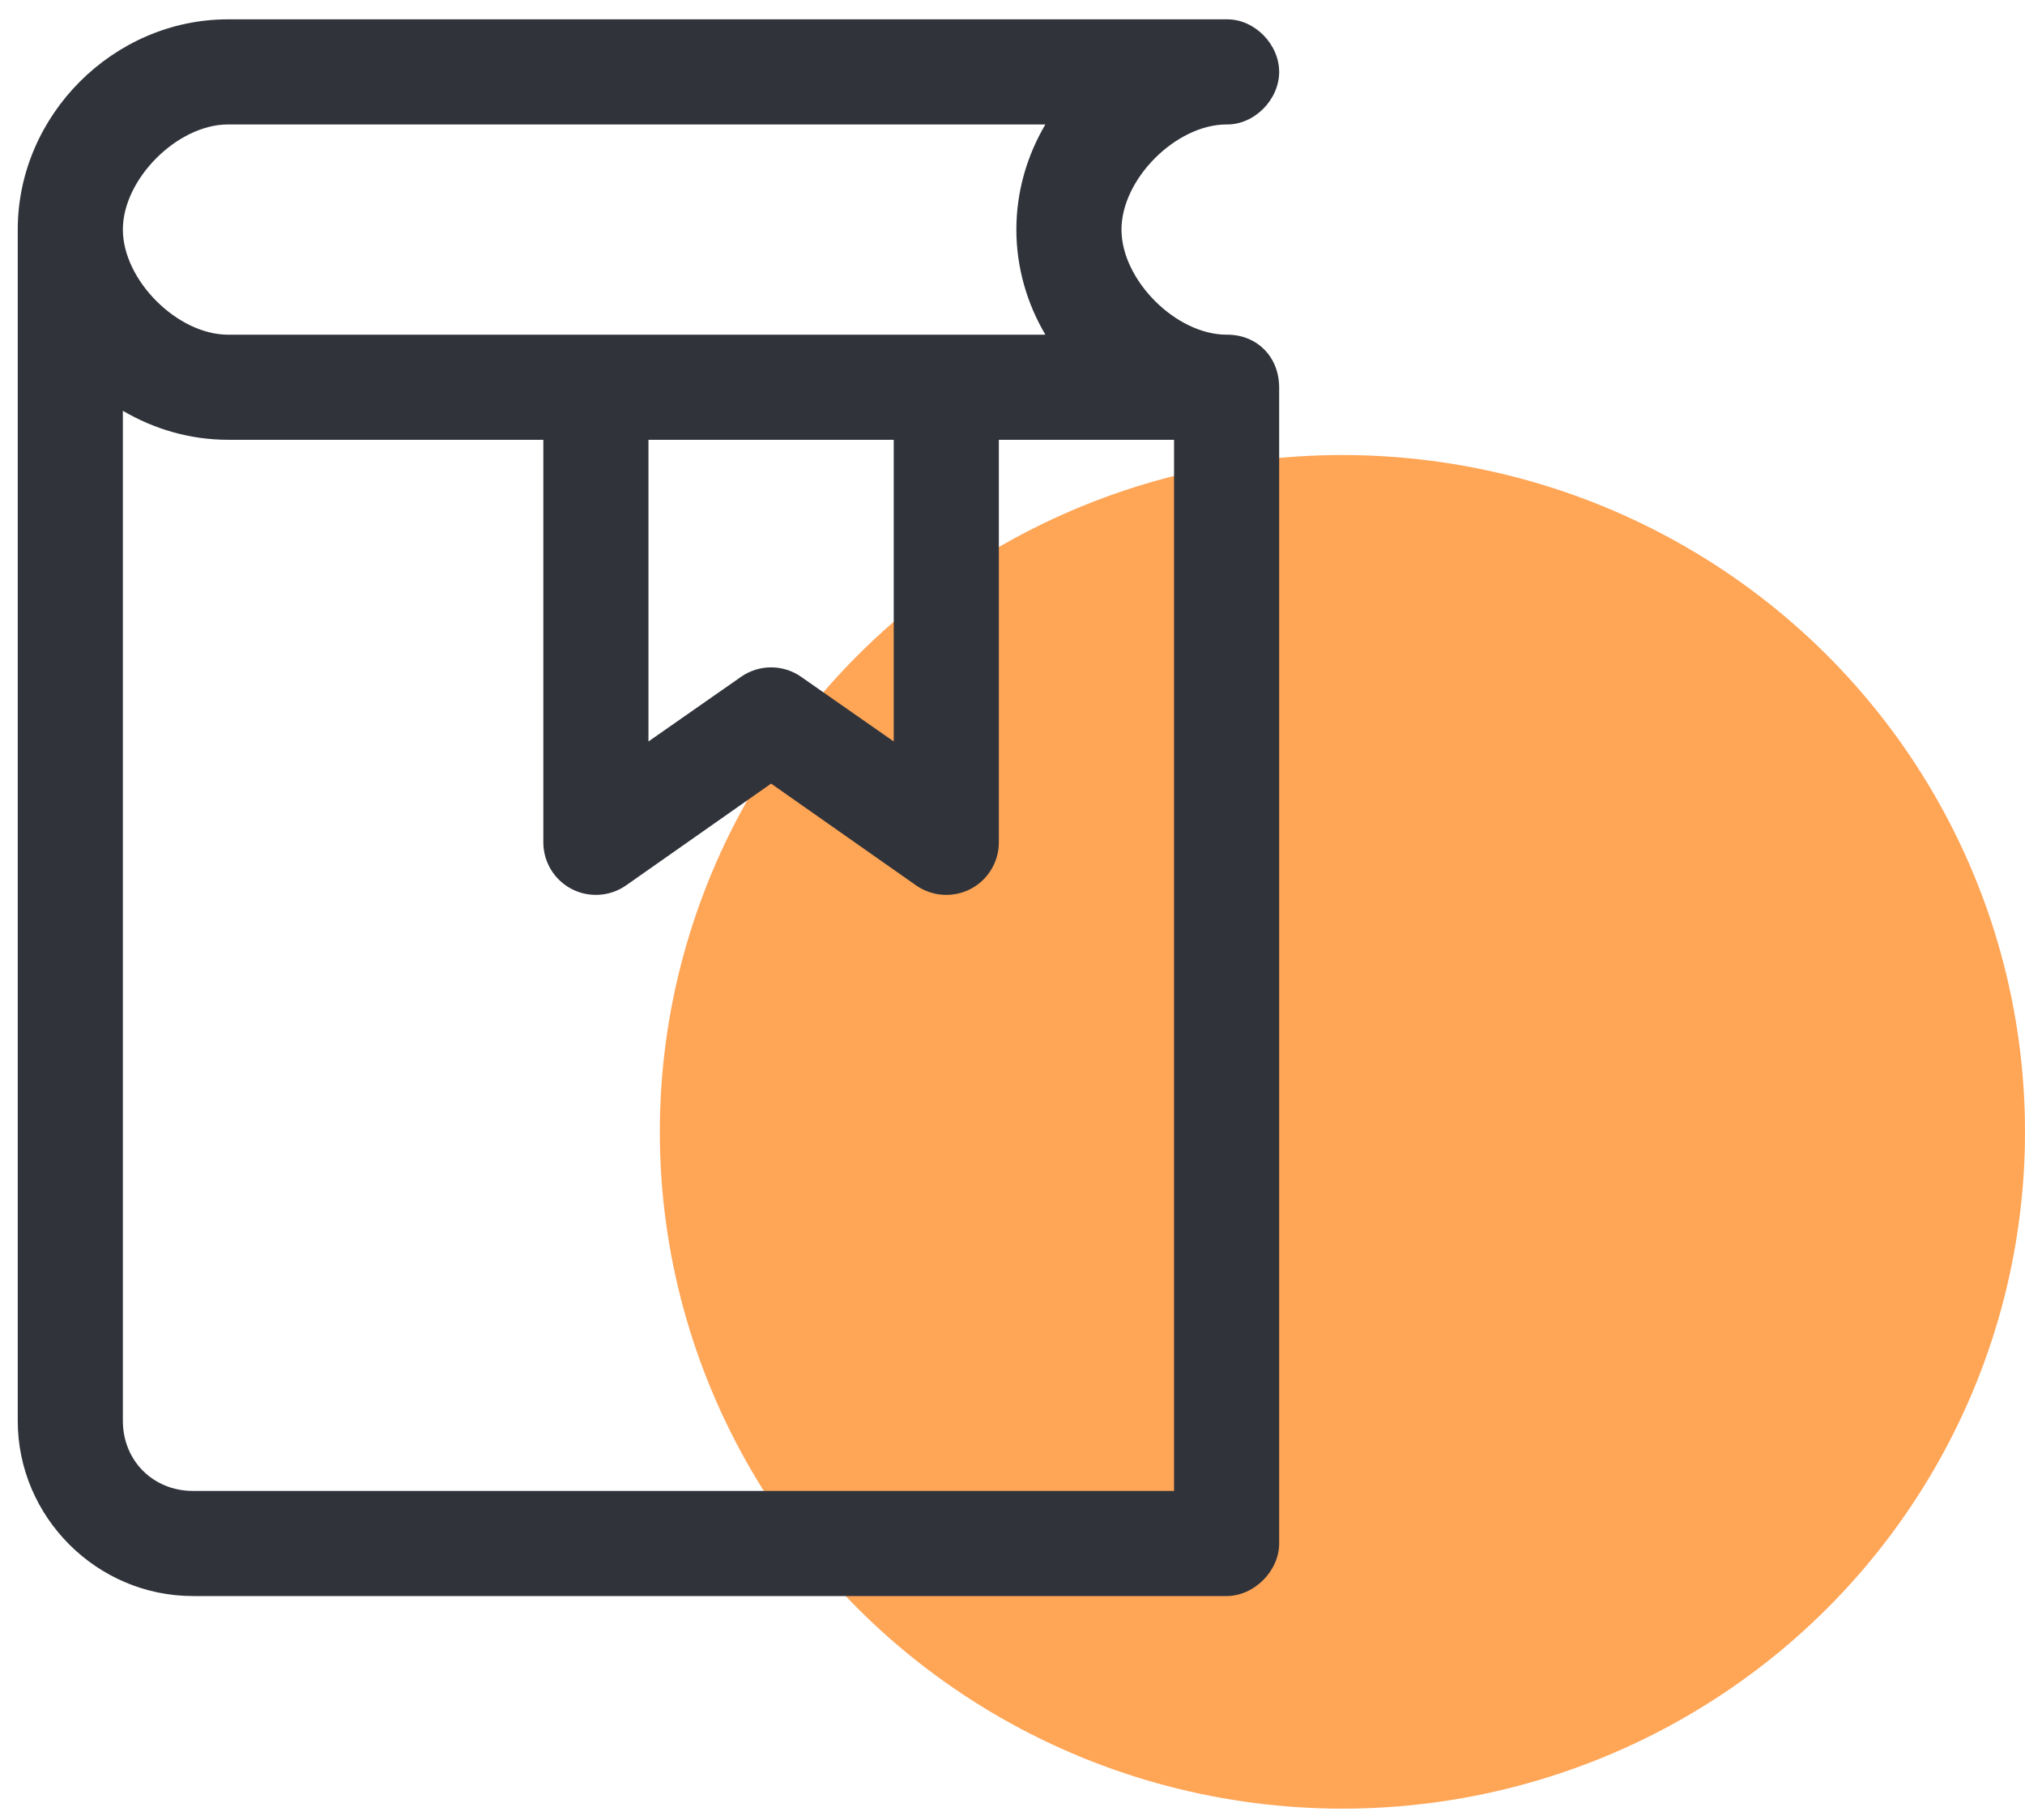<svg width="89" height="80" viewBox="0 0 89 80" fill="none" xmlns="http://www.w3.org/2000/svg">
<ellipse cx="59" cy="49.747" rx="30" ry="29.747" fill="#FFA556"/>
<path d="M10.02 0.85C4.991 0.85 0.78 5.061 0.78 10.09V62.45C0.78 66.676 4.254 70.15 8.48 70.15H53.91C55.119 70.15 56.22 69.049 56.22 67.84V17.02C56.211 15.664 55.23 14.698 53.91 14.71C51.687 14.71 49.29 12.313 49.29 10.09C49.29 7.867 51.687 5.47 53.91 5.47C55.131 5.488 56.22 4.381 56.22 3.16C56.22 1.939 55.131 0.832 53.91 0.85H10.02ZM10.02 5.47H45.945C45.139 6.836 44.67 8.418 44.67 10.09C44.67 11.762 45.139 13.345 45.945 14.71H10.02C7.797 14.71 5.4 12.313 5.4 10.09C5.4 7.867 7.797 5.47 10.02 5.47ZM5.4 18.055C6.765 18.858 8.35 19.33 10.02 19.33H23.88V37.04C23.886 37.898 24.367 38.682 25.131 39.077C25.892 39.468 26.809 39.407 27.513 38.917L33.89 34.441L40.266 38.917C40.97 39.407 41.888 39.468 42.648 39.077C43.413 38.682 43.894 37.898 43.9 37.04V19.33H51.6V65.53H8.48C6.732 65.53 5.4 64.198 5.4 62.45V18.055ZM28.5 19.33H39.28V32.589L35.213 29.75C34.419 29.193 33.361 29.193 32.566 29.75L28.5 32.589L28.5 19.33Z" fill="#30333A"/>
</svg>

